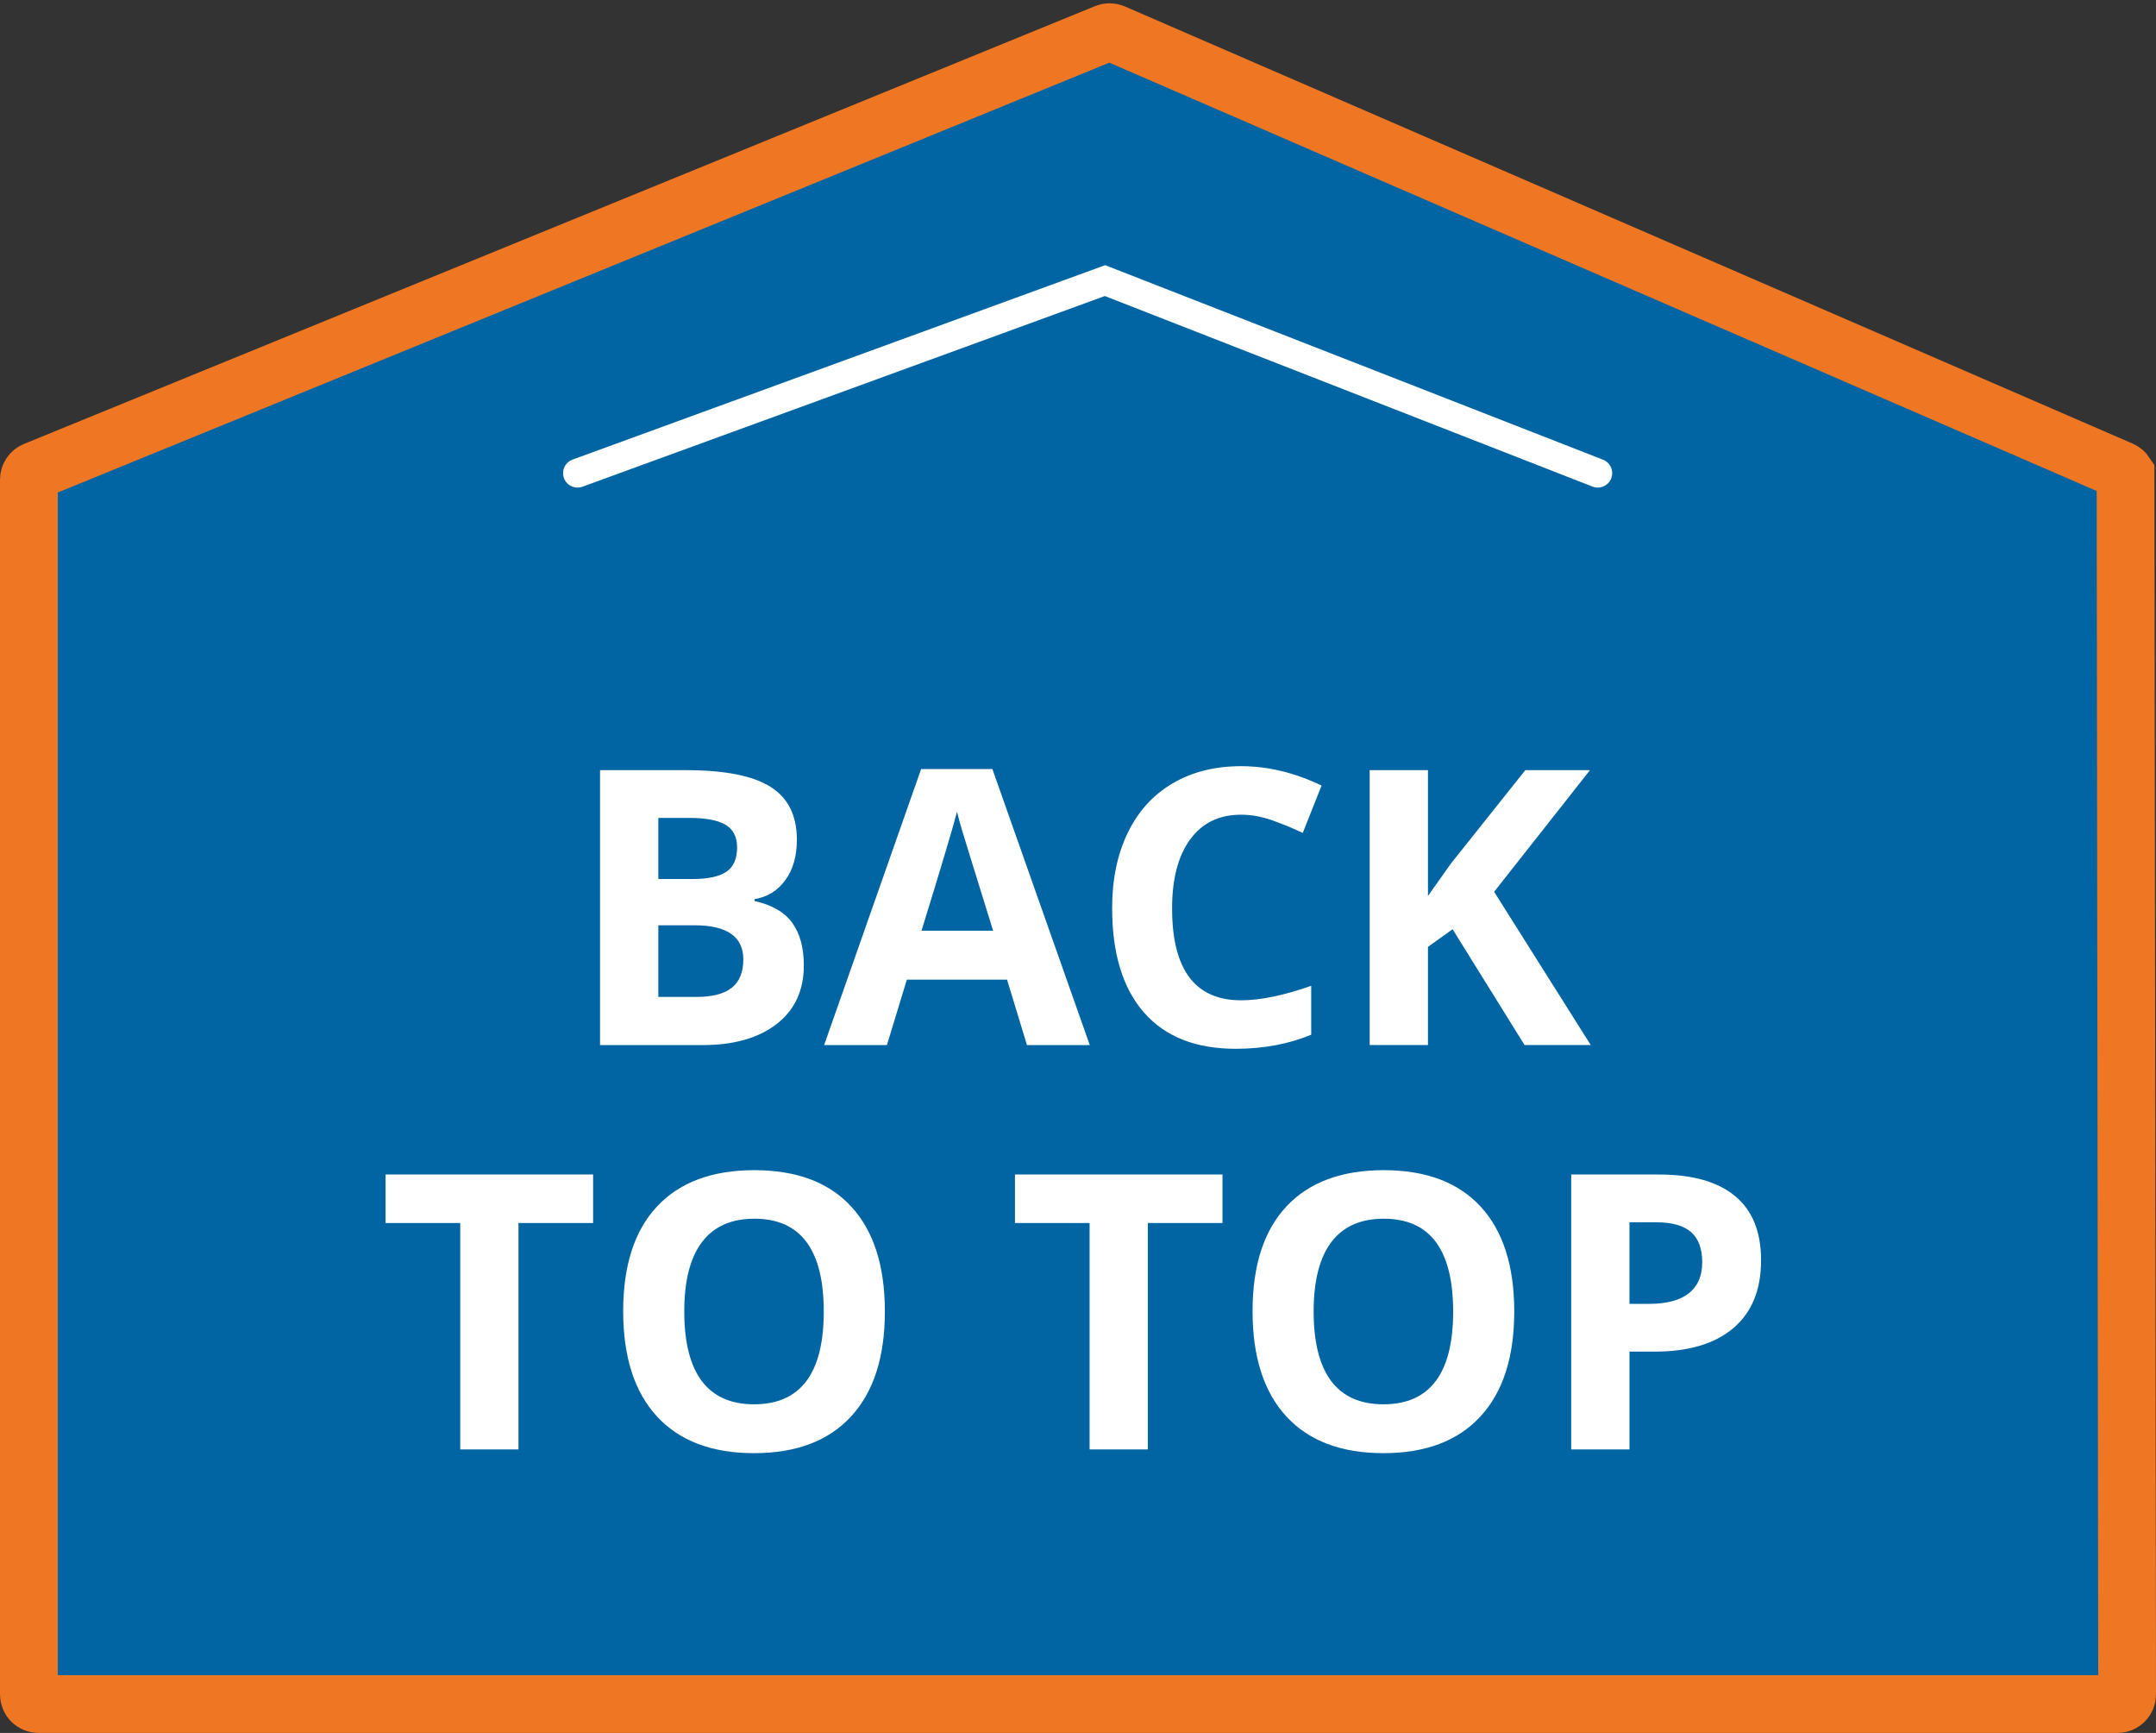 <svg width="112" height="90" viewBox="0 0 112 90" xmlns="http://www.w3.org/2000/svg">
  <rect x="0" y="0" width="112" height="90" fill="#333333" stroke="none"/>
  <path d="M110.5 88c0 .138-.056.263-.146.354C110.263 88.444 110.138 88.5 110 88.5H2c-.138 0-.263-.056-.354-.146C1.556 88.263 1.5 88.138 1.5 88V24.908c0-.102.031-.198.085-.279.054-.081.132-.146.226-.184L57.451 1.707c.125-.051.265-.049.388.004l52.36 22.708c.091.04.167.105.219.184Z" stroke="#EF7622" stroke-width="3" fill="#0065A2"/>
  <path d="M31.172 39.998h4.443c2.025 0 3.494.288 4.409.864.915.576 1.372 1.493 1.372 2.749 0 .853-.2 1.553-.601 2.1-.4.547-.933.876-1.597.986v.098c.905.202 1.558.579 1.958 1.133.4.553.601 1.289.601 2.207 0 1.302-.47 2.318-1.411 3.047-.941.729-2.218 1.094-3.833 1.094h-5.342V39.998Zm3.027 5.654h1.758c.82 0 1.414-.127 1.782-.381.368-.254.552-.674.552-1.26 0-.547-.2-.939-.601-1.177-.4-.238-1.034-.356-1.899-.356h-1.592V45.652Zm0 2.402v3.721h1.973c.833 0 1.449-.16 1.846-.479.397-.319.596-.807.596-1.465 0-1.185-.846-1.777-2.539-1.777h-1.875Zm19.15 6.221-1.035-3.398h-5.205l-1.035 3.398h-3.262l5.039-14.336h3.701l5.059 14.336h-3.262Zm-1.758-5.938c-.957-3.079-1.496-4.821-1.616-5.225-.12-.404-.207-.723-.259-.957-.215.833-.83 2.894-1.846 6.182h3.721Zm12.881-6.025c-1.139 0-2.021.428-2.646 1.284-.625.856-.938 2.049-.938 3.579 0 3.184 1.195 4.775 3.584 4.775 1.003 0 2.217-.251 3.643-.752v2.539c-1.172.488-2.48.732-3.926.732-2.077 0-3.665-.63-4.766-1.89-1.1-1.26-1.65-3.068-1.65-5.425 0-1.484.27-2.785.811-3.901.54-1.117 1.317-1.973 2.329-2.568 1.012-.596 2.199-.894 3.56-.894 1.387 0 2.78.335 4.18 1.006l-.977 2.461c-.534-.254-1.071-.475-1.611-.664-.54-.189-1.071-.283-1.592-.283ZM82.637 54.275h-3.438l-3.74-6.016-1.279.918v5.098h-3.027V39.998h3.027v6.533l1.191-1.68 3.867-4.854h3.359l-4.98 6.318zm-55.703 21h-3.027V63.517H20.03v-2.52h10.781v2.52h-3.877zM45.967 68.117c0 2.363-.586 4.18-1.758 5.449-1.172 1.27-2.852 1.904-5.039 1.904s-3.867-.635-5.039-1.904c-1.172-1.27-1.758-3.092-1.758-5.469s.588-4.191 1.763-5.444c1.175-1.253 2.86-1.88 5.054-1.88 2.194 0 3.872.632 5.034 1.895 1.162 1.263 1.743 3.079 1.743 5.449Zm-10.42 0c0 1.595.303 2.796.908 3.604.605.807 1.51 1.211 2.715 1.211 2.415 0 3.623-1.605 3.623-4.814 0-3.216-1.201-4.824-3.604-4.824-1.204 0-2.113.405-2.725 1.216-.612.811-.918 2.013-.918 3.608Zm24.082 7.158h-3.027V63.517h-3.877v-2.52h10.781v2.52h-3.877zm19.033-7.158c0 2.363-.586 4.18-1.758 5.449-1.172 1.27-2.852 1.904-5.039 1.904s-3.867-.635-5.039-1.904c-1.172-1.27-1.758-3.092-1.758-5.469s.588-4.191 1.763-5.444c1.175-1.253 2.86-1.88 5.054-1.88 2.194 0 3.872.632 5.034 1.895 1.162 1.263 1.743 3.079 1.743 5.449Zm-10.42 0c0 1.595.303 2.796.908 3.604.605.807 1.51 1.211 2.715 1.211 2.415 0 3.623-1.605 3.623-4.814 0-3.216-1.201-4.824-3.604-4.824-1.204 0-2.113.405-2.725 1.216-.612.811-.918 2.013-.918 3.608Zm16.406-.4h.996c.931 0 1.628-.184 2.09-.552.462-.368.693-.903.693-1.606 0-.71-.194-1.234-.581-1.572-.387-.339-.994-.508-1.821-.508h-1.377v4.238Zm6.836-2.266c0 1.536-.48 2.712-1.44 3.525-.96.814-2.326 1.221-4.097 1.221h-1.299v5.078h-3.027V60.998h4.561c1.732 0 3.049.373 3.95 1.118.902.745 1.353 1.857 1.353 3.335Z" fill="#FFF"/>
  <path fill="none" stroke="#FFF" stroke-width="1.5" stroke-linecap="round" d="m30 24.573 27.402-10 25.598 10"/>
</svg>
